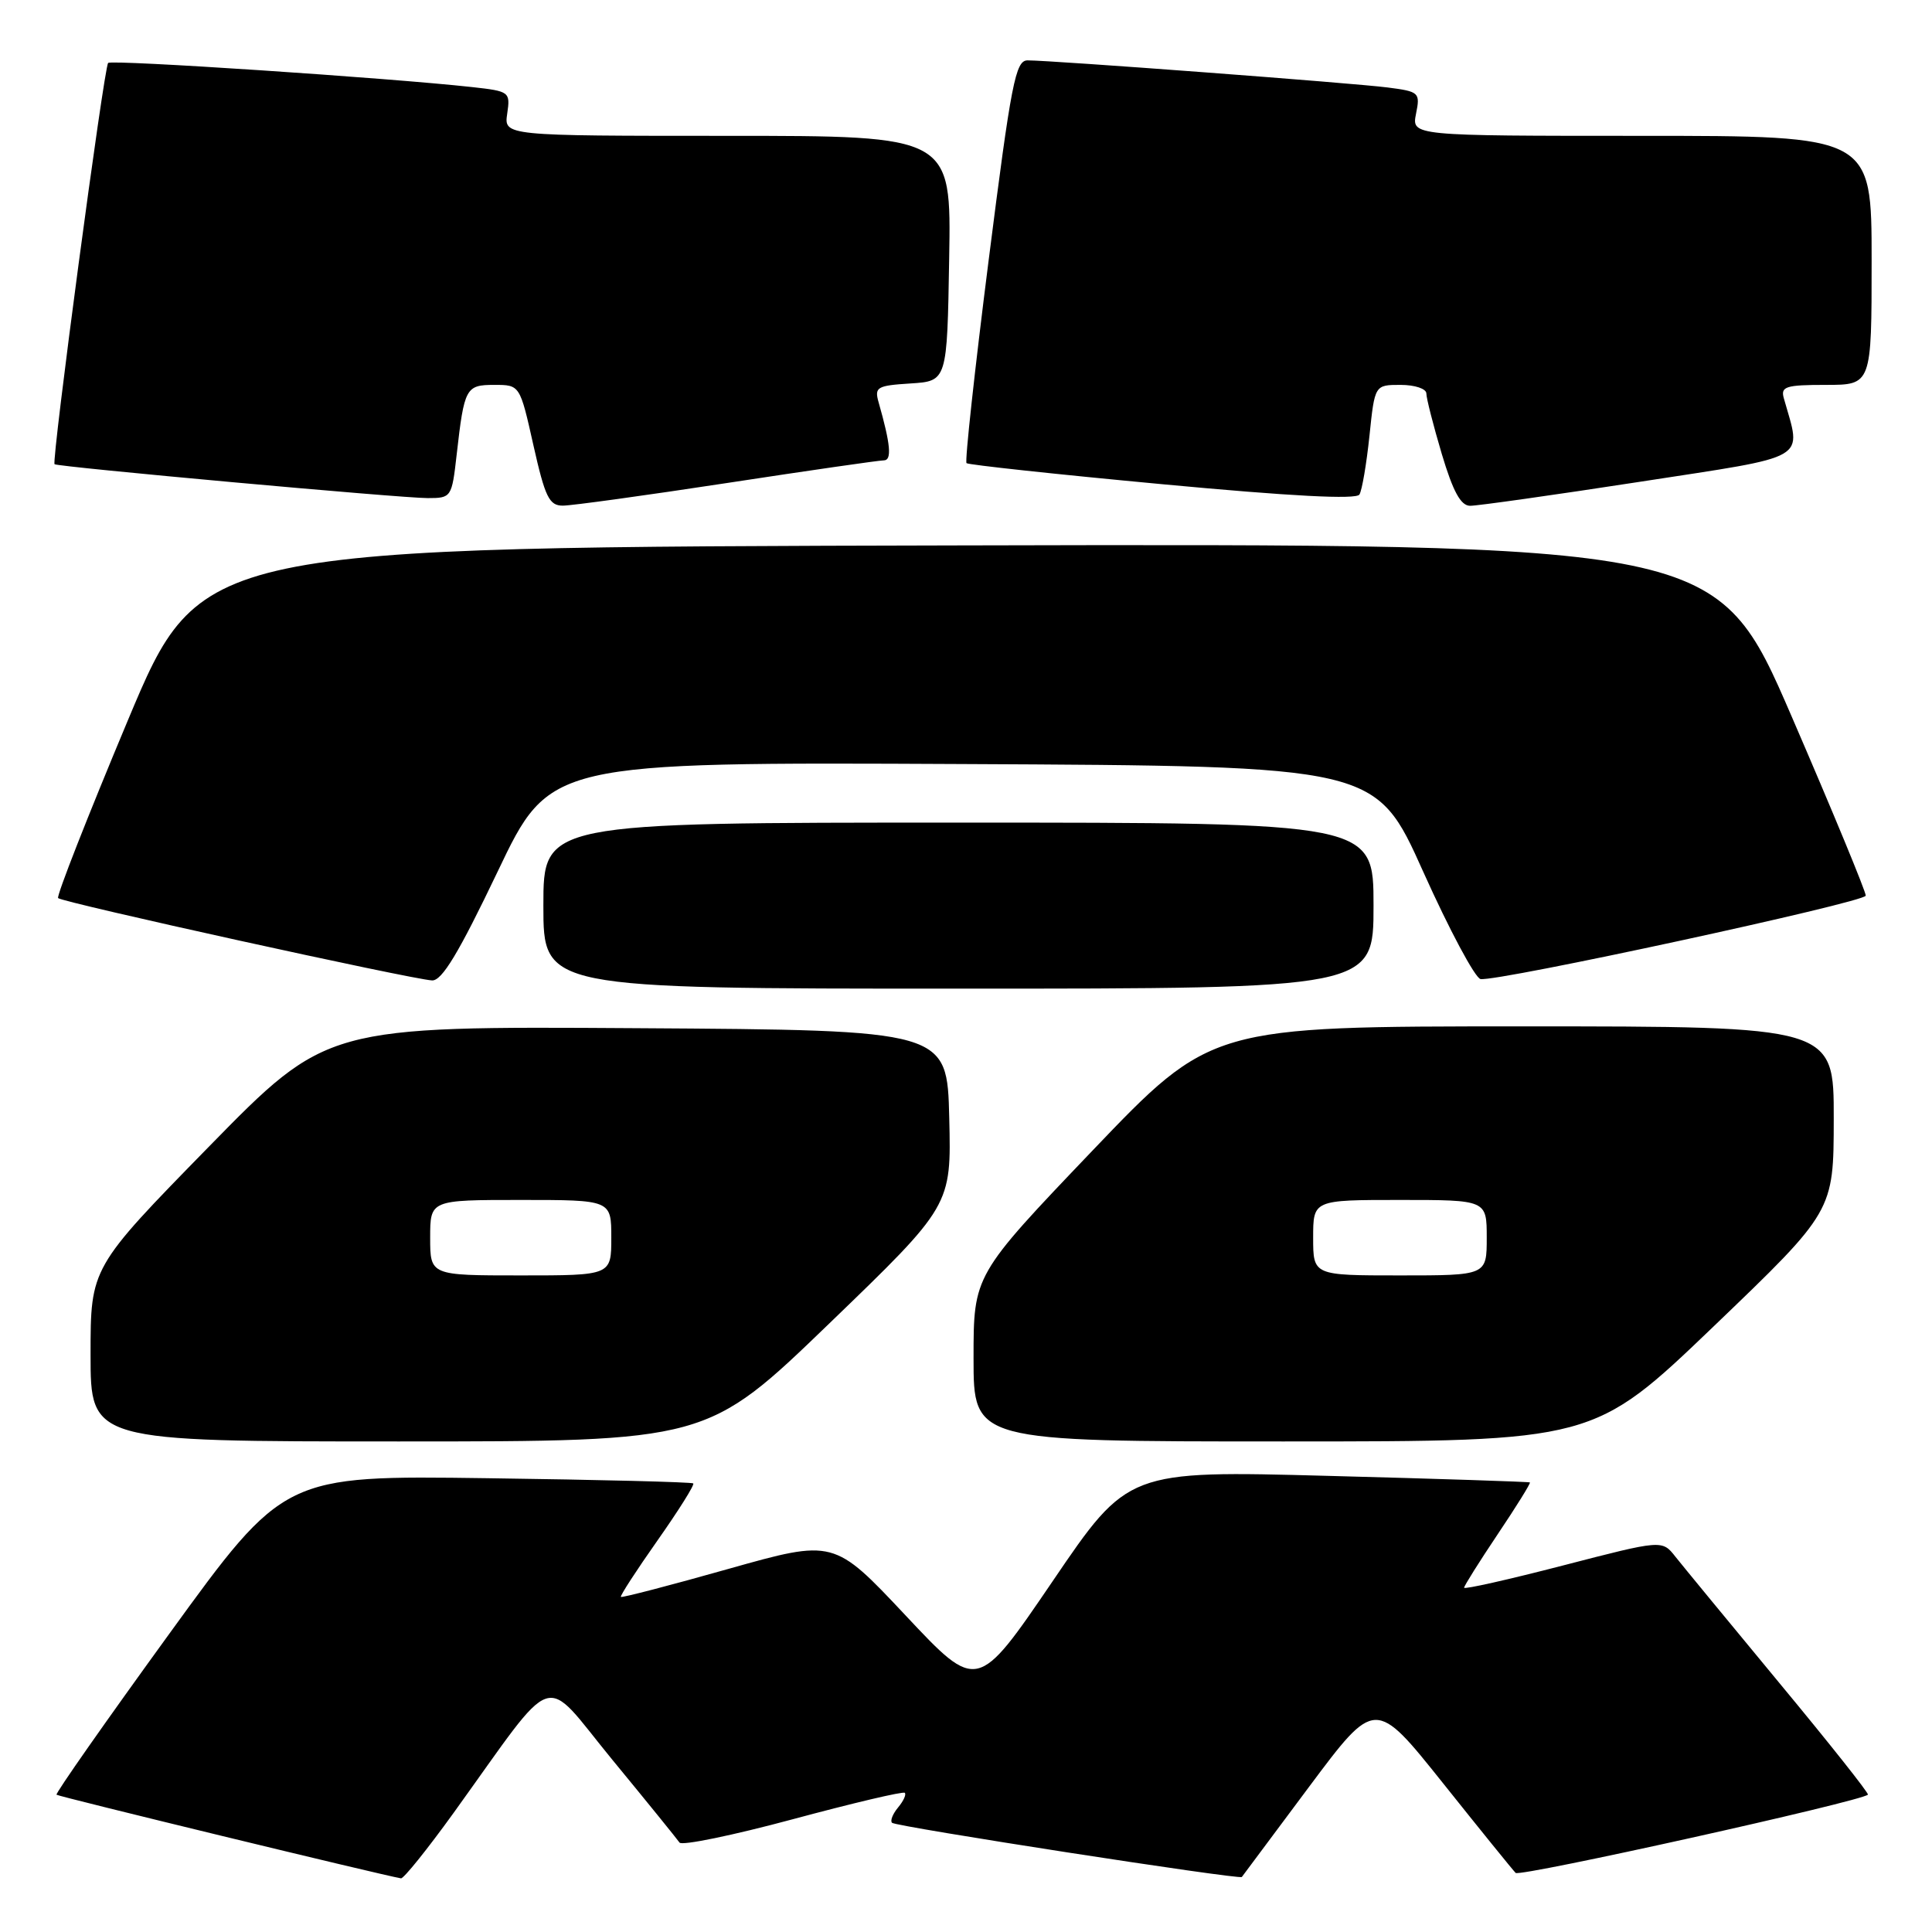 <?xml version="1.0" encoding="UTF-8" standalone="no"?>
<!DOCTYPE svg PUBLIC "-//W3C//DTD SVG 1.1//EN" "http://www.w3.org/Graphics/SVG/1.1/DTD/svg11.dtd" >
<svg xmlns="http://www.w3.org/2000/svg" xmlns:xlink="http://www.w3.org/1999/xlink" version="1.1" viewBox="0 0 256 256">
 <g >
 <path fill="currentColor"
d=" M 60.08 240.25 C 74.09 220.81 71.65 221.63 81.14 233.18 C 85.74 238.77 89.74 243.71 90.04 244.15 C 90.34 244.59 97.09 243.20 105.04 241.06 C 112.99 238.92 119.68 237.34 119.89 237.56 C 120.11 237.78 119.71 238.65 119.00 239.50 C 118.29 240.35 117.93 241.27 118.20 241.53 C 118.70 242.04 164.29 249.10 164.55 248.71 C 164.63 248.60 168.64 243.22 173.46 236.76 C 182.22 225.03 182.22 225.03 191.19 236.26 C 196.12 242.44 200.46 247.80 200.83 248.17 C 201.40 248.74 246.72 238.67 247.51 237.80 C 247.66 237.63 242.38 230.97 235.77 223.00 C 229.17 215.03 222.97 207.49 222.00 206.27 C 220.24 204.03 220.24 204.03 207.12 207.43 C 199.90 209.30 194.00 210.63 194.00 210.38 C 194.00 210.14 196.01 206.94 198.47 203.27 C 200.93 199.61 202.84 196.53 202.72 196.43 C 202.60 196.34 190.56 195.94 175.98 195.56 C 149.45 194.85 149.45 194.85 139.48 209.52 C 129.50 224.18 129.50 224.18 120.00 214.06 C 110.50 203.95 110.50 203.95 96.51 207.89 C 88.81 210.07 82.40 211.73 82.27 211.60 C 82.13 211.47 84.32 208.10 87.12 204.12 C 89.92 200.14 92.06 196.74 91.86 196.56 C 91.66 196.38 79.38 196.07 64.57 195.87 C 37.65 195.50 37.65 195.50 22.42 216.50 C 14.04 228.05 7.32 237.64 7.49 237.81 C 7.72 238.05 50.56 248.45 53.13 248.89 C 53.48 248.95 56.61 245.06 60.08 240.25 Z  M 109.87 175.38 C 126.06 159.76 126.06 159.76 125.78 148.13 C 125.50 136.50 125.50 136.50 84.40 136.24 C 43.30 135.98 43.30 135.98 27.65 151.97 C 12.00 167.97 12.00 167.97 12.00 179.48 C 12.00 191.00 12.00 191.00 52.84 191.00 C 93.68 191.00 93.68 191.00 109.87 175.38 Z  M 227.07 175.75 C 242.97 160.50 242.97 160.50 242.98 148.25 C 243.00 136.00 243.00 136.00 201.74 136.00 C 160.49 136.00 160.49 136.00 144.74 152.48 C 129.00 168.96 129.00 168.96 129.00 179.98 C 129.00 191.00 129.00 191.00 170.08 191.00 C 211.16 191.00 211.16 191.00 227.07 175.75 Z  M 182.00 120.00 C 182.00 109.00 182.00 109.00 127.00 109.00 C 72.00 109.00 72.00 109.00 72.00 120.00 C 72.00 131.00 72.00 131.00 127.00 131.00 C 182.00 131.00 182.00 131.00 182.00 120.00 Z  M 65.94 115.49 C 72.86 100.98 72.86 100.98 127.58 101.24 C 182.30 101.50 182.30 101.50 188.58 115.50 C 192.04 123.20 195.46 129.60 196.18 129.73 C 198.38 130.11 247.11 119.56 247.22 118.68 C 247.27 118.23 242.86 107.55 237.41 94.95 C 227.50 72.04 227.50 72.04 127.03 72.27 C 26.56 72.50 26.56 72.50 16.92 95.50 C 11.62 108.15 7.47 118.72 7.70 119.00 C 8.17 119.56 54.54 129.77 57.25 129.91 C 58.56 129.98 60.79 126.27 65.94 115.49 Z  M 96.34 64.00 C 107.14 62.35 116.49 61.00 117.12 61.00 C 118.20 61.00 118.01 58.88 116.42 53.31 C 115.85 51.30 116.19 51.09 120.65 50.81 C 125.50 50.50 125.50 50.50 125.77 34.25 C 126.05 18.00 126.05 18.00 96.41 18.00 C 66.77 18.00 66.77 18.00 67.21 15.05 C 67.63 12.17 67.52 12.09 62.57 11.54 C 51.39 10.31 14.79 7.88 14.33 8.34 C 13.78 8.88 6.80 61.16 7.23 61.51 C 7.67 61.87 53.20 66.01 56.68 66.00 C 59.80 66.00 59.87 65.91 60.51 60.25 C 61.52 51.36 61.72 51.00 65.51 51.00 C 68.89 51.00 68.89 51.00 70.68 59.00 C 72.23 65.89 72.77 67.00 74.58 67.00 C 75.74 67.00 85.53 65.65 96.34 64.00 Z  M 181.46 57.75 C 182.16 51.00 182.16 51.00 185.58 51.00 C 187.48 51.00 189.00 51.51 189.00 52.14 C 189.00 52.77 189.92 56.37 191.04 60.14 C 192.53 65.12 193.55 67.01 194.79 67.02 C 195.73 67.03 205.86 65.60 217.29 63.84 C 240.16 60.31 238.72 61.15 236.36 52.75 C 235.93 51.22 236.63 51.00 241.93 51.00 C 248.00 51.00 248.00 51.00 248.00 34.50 C 248.00 18.00 248.00 18.00 217.53 18.00 C 187.05 18.00 187.05 18.00 187.63 15.08 C 188.20 12.26 188.06 12.13 183.86 11.59 C 179.38 11.01 139.39 8.00 136.16 8.00 C 134.56 8.00 134.00 10.88 131.00 34.49 C 129.15 49.05 127.83 61.15 128.07 61.37 C 128.31 61.59 139.97 62.85 154.00 64.16 C 171.09 65.76 179.71 66.21 180.13 65.53 C 180.48 64.96 181.07 61.46 181.46 57.75 Z  M 57.00 164.00 C 57.00 159.00 57.00 159.00 69.00 159.00 C 81.00 159.00 81.00 159.00 81.00 164.00 C 81.00 169.00 81.00 169.00 69.00 169.00 C 57.00 169.00 57.00 169.00 57.00 164.00 Z  M 174.00 164.00 C 174.00 159.00 174.00 159.00 185.50 159.00 C 197.00 159.00 197.00 159.00 197.00 164.00 C 197.00 169.00 197.00 169.00 185.50 169.00 C 174.00 169.00 174.00 169.00 174.00 164.00 Z "/>
</g>
</svg>